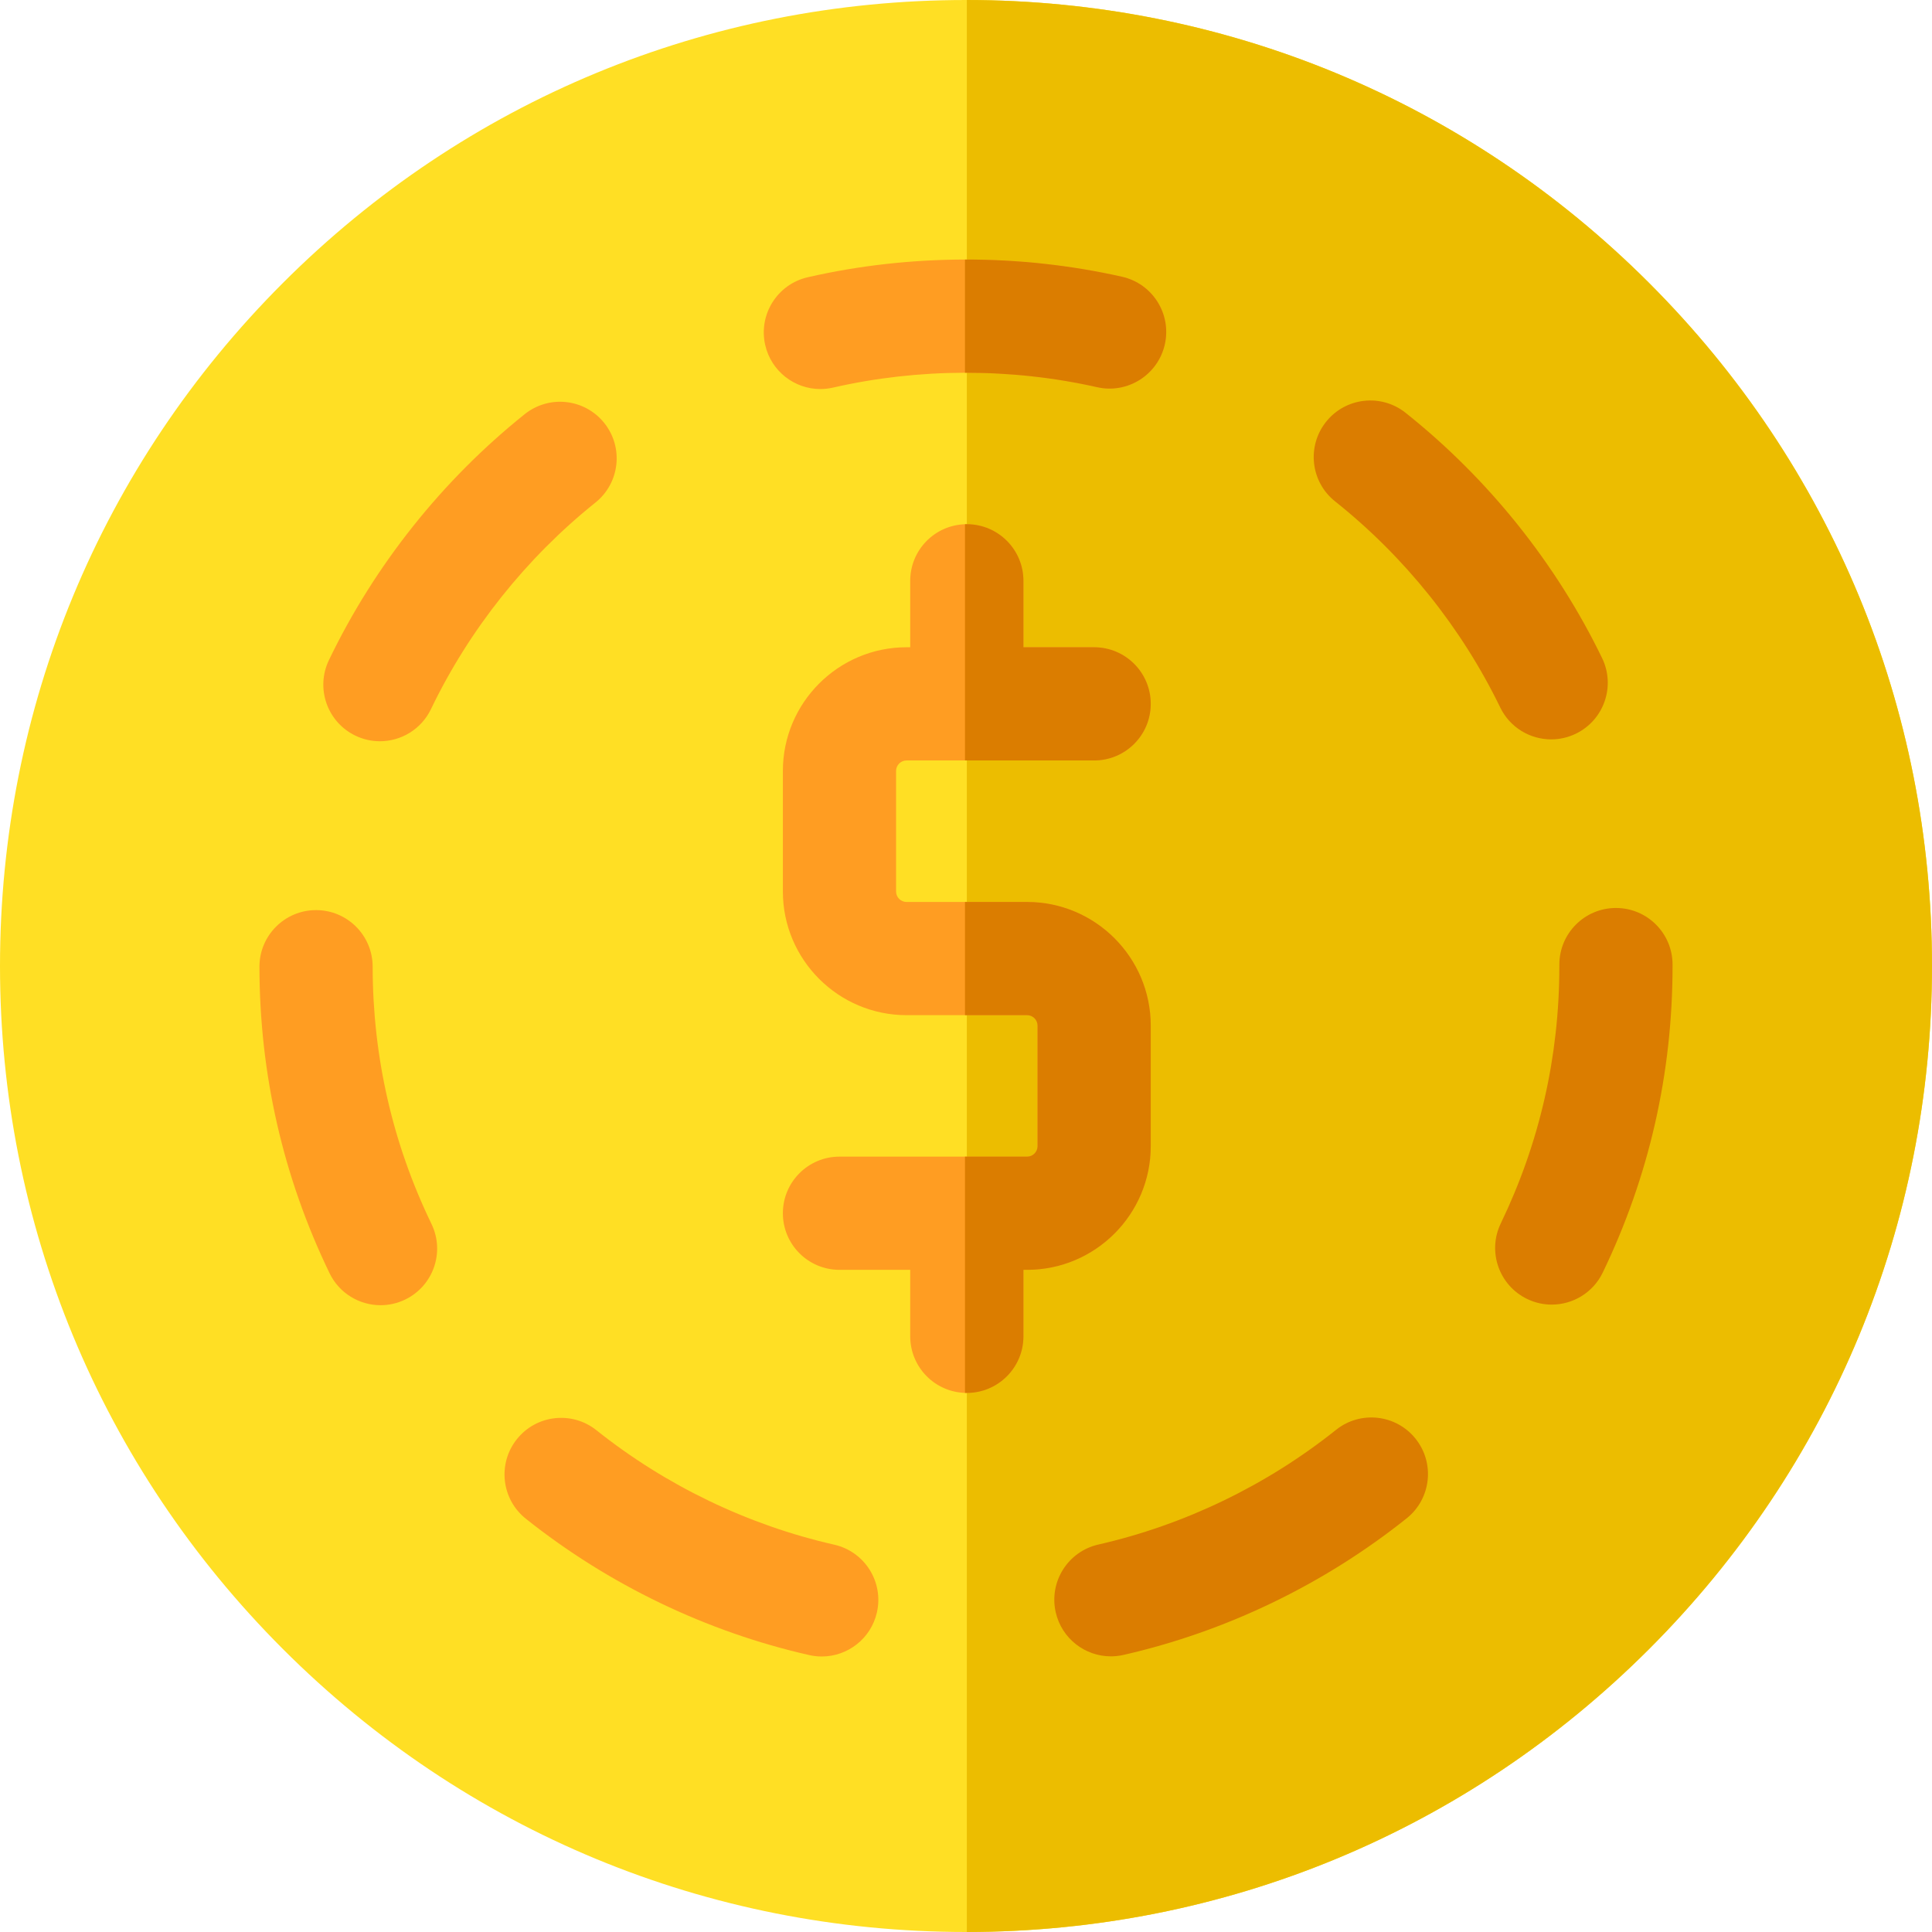 <?xml version="1.0" encoding="iso-8859-1"?>
<!-- Generator: Adobe Illustrator 21.0.0, SVG Export Plug-In . SVG Version: 6.00 Build 0)  -->
<svg xmlns="http://www.w3.org/2000/svg" xmlns:xlink="http://www.w3.org/1999/xlink" version="1.1" id="Capa_1" x="0px" y="0px" viewBox="0 0 512 512" style="enable-background:new 0 0 512 512;" xml:space="preserve" width="512" height="512">
<g>
	<g>
		<path style="fill:#FFDF24;" d="M437.02,74.98C388.72,26.68,324.52,0.06,256.22,0H256C187.62,0,123.33,26.63,74.98,74.98    C26.63,123.33,0,187.62,0,256s26.63,132.67,74.98,181.02C123.33,485.37,187.62,512,256,512h0.22    c68.3-0.06,132.5-26.68,180.8-74.98C485.37,388.67,512,324.38,512,256S485.37,123.33,437.02,74.98z"/>
		<path style="fill:#ECBD00;" d="M512,256c0,68.38-26.63,132.67-74.98,181.02c-48.3,48.3-112.5,74.92-180.8,74.98V0    c68.3,0.06,132.5,26.68,180.8,74.98C485.37,123.33,512,187.62,512,256z"/>
		<path style="fill:#DB7D00;" d="M351.412,111.794c5.156-6.482,14.593-7.558,21.077-2.4c21.899,17.423,39.909,39.9,52.081,65.002    c3.614,7.454,0.502,16.427-6.952,20.042c-2.108,1.022-4.339,1.506-6.534,1.506c-5.567,0-10.915-3.112-13.508-8.459    c-10.225-21.085-25.357-39.971-43.765-54.614C347.329,127.714,346.254,118.277,351.412,111.794z"/>
		<path style="fill:#FF9D22;" d="M308.69,91.27c-1.83,8.08-9.85,13.16-17.94,11.34c-11.41-2.58-23.22-3.85-35.02-3.83    c-11.79,0.02-23.58,1.33-34.97,3.94c-1.13,0.25-2.25,0.38-3.36,0.38c-6.84,0-13.02-4.71-14.61-11.66    c-1.85-8.07,3.2-16.12,11.28-17.97c13.58-3.11,27.62-4.67,41.66-4.69c14.02-0.02,28.04,1.5,41.62,4.56    C305.44,75.16,310.51,83.19,308.69,91.27z"/>
		<path style="fill:#FF9D22;" d="M87.169,174.936c12.093-25.144,30.033-47.68,51.88-65.174c6.467-5.179,15.907-4.132,21.085,2.333    c5.178,6.467,4.133,15.907-2.333,21.084c-18.363,14.703-33.438,33.639-43.597,54.759c-2.582,5.369-7.944,8.502-13.528,8.502    c-2.181,0-4.395-0.477-6.491-1.486C86.72,191.365,83.578,182.402,87.169,174.936z"/>
		<path style="fill:#FF9D22;" d="M107.376,344.394c-2.104,1.018-4.329,1.5-6.52,1.5c-5.573,0-10.926-3.119-13.515-8.473    c-12.303-25.44-18.555-52.766-18.584-81.217c-0.009-8.284,6.7-15.007,14.984-15.015h0.016c8.277,0,14.991,6.706,15,14.985    c0.024,23.901,5.271,46.843,15.592,68.187C117.956,331.818,114.834,340.788,107.376,344.394z"/>
		<path style="fill:#FF9D22;" d="M232.393,427.3c-1.578,6.963-7.765,11.688-14.615,11.688c-1.099,0-2.213-0.122-3.329-0.375    c-27.215-6.168-53.183-18.664-75.096-36.135c-6.478-5.165-7.542-14.602-2.378-21.08c5.165-6.478,14.601-7.542,21.08-2.377    c18.398,14.67,40.192,25.159,63.024,30.334C229.158,411.187,234.224,419.221,232.393,427.3z"/>
		<path style="fill:#FF9D22;" d="M304.96,271.81v31.93c0,18.08-14.7,32.78-32.77,32.78h-0.97v17.62c0,8.28-6.72,15-15,15    c-0.16,0-0.33,0-0.49-0.01c-8.06-0.26-14.51-6.87-14.51-14.99v-17.62h-18.75c-8.28,0-15-6.71-15-15c0-8.28,6.72-15,15-15h49.72    c1.53,0,2.77-1.25,2.77-2.78v-31.93c0-1.54-1.24-2.78-2.77-2.78h-31.94c-18.08,0-32.78-14.71-32.78-32.78v-31.94    c0-18.07,14.7-32.78,32.78-32.78h0.97v-17.61c0-8.13,6.45-14.73,14.51-14.99c0.16-0.01,0.33-0.01,0.49-0.01c8.28,0,15,6.71,15,15    v17.61h18.74c8.29,0,15,6.72,15,15c0,8.29-6.71,15-15,15h-49.71c-1.53,0-2.78,1.25-2.78,2.78v31.94c0,1.53,1.25,2.78,2.78,2.78    h31.94C290.26,239.03,304.96,253.73,304.96,271.81z"/>
		<path style="fill:#DB7D00;" d="M372.79,402.365c-21.895,17.492-47.848,30.012-75.056,36.207c-1.12,0.255-2.241,0.378-3.344,0.378    c-6.846,0-13.027-4.716-14.612-11.673c-1.839-8.078,3.218-16.117,11.296-17.956c22.825-5.198,44.607-15.708,62.991-30.395    c6.472-5.172,15.91-4.115,21.082,2.356C380.317,387.756,379.263,397.194,372.79,402.365z"/>
		<path style="fill:#DB7D00;" d="M411.221,345.735c-2.186,0-4.405-0.479-6.506-1.493c-7.462-3.599-10.593-12.565-6.994-20.027    c10.301-21.357,15.523-44.308,15.523-68.216l-0.001-0.375c0-8.284,6.716-15,15-15s15,6.716,15,15l0.001,0.375    c0,28.458-6.225,55.793-18.502,81.248C422.156,342.609,416.8,345.735,411.221,345.735z"/>
	</g>
	<path style="fill:#DB7D00;" d="M304.96,186.53c0,8.29-6.71,15-15,15h-34.23v-62.6c0.16-0.01,0.33-0.01,0.49-0.01   c8.28,0,15,6.71,15,15v17.61h18.74C298.25,171.53,304.96,178.25,304.96,186.53z"/>
	<path style="fill:#DB7D00;" d="M304.96,271.81v31.93c0,18.08-14.7,32.78-32.77,32.78h-0.97v17.62c0,8.28-6.72,15-15,15   c-0.16,0-0.33,0-0.49-0.01v-62.61h16.46c1.53,0,2.77-1.25,2.77-2.78v-31.93c0-1.54-1.24-2.78-2.77-2.78h-16.46v-30h16.46   C290.26,239.03,304.96,253.73,304.96,271.81z"/>
	<path style="fill:#DB7D00;" d="M308.69,91.27c-1.83,8.08-9.85,13.16-17.94,11.34c-11.41-2.58-23.22-3.85-35.02-3.83v-30   c14.02-0.02,28.04,1.5,41.62,4.56C305.44,75.16,310.51,83.19,308.69,91.27z"/>
</g>















</svg>
